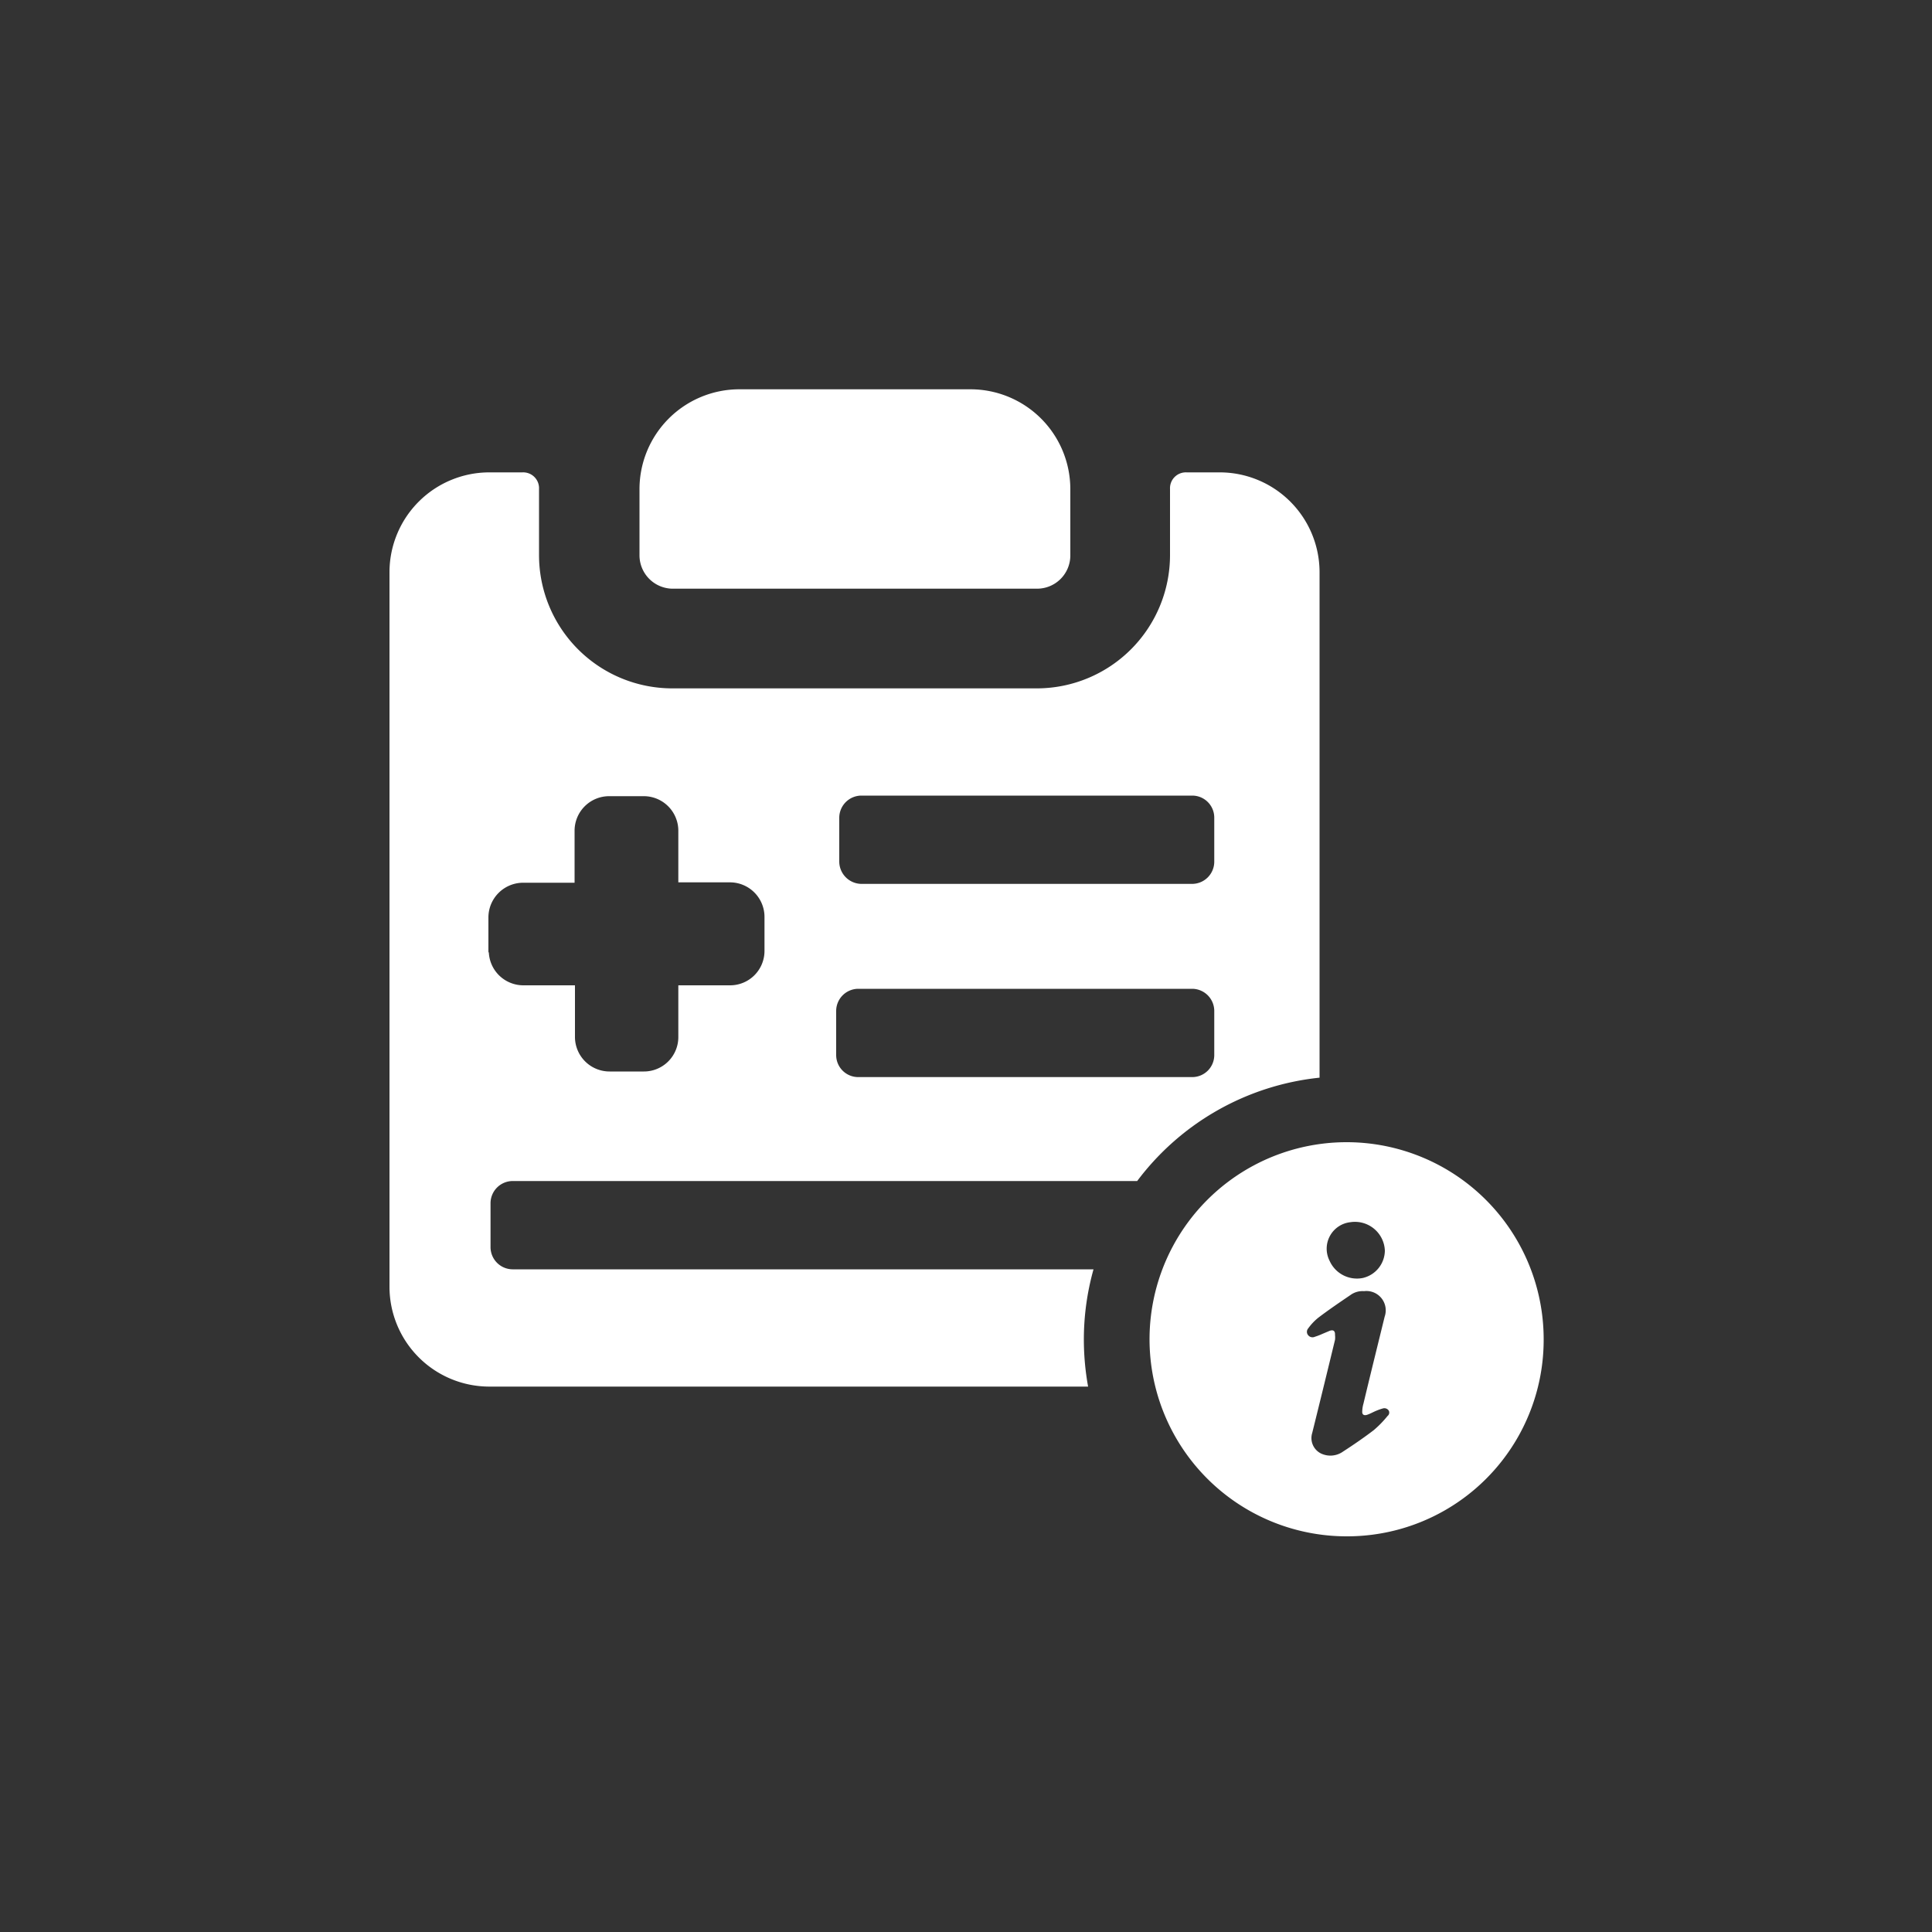 <?xml version="1.0" encoding="utf-8"?>

<!-- Uploaded to: SVG Repo, www.svgrepo.com, Generator: SVG Repo Mixer Tools -->
<svg fill="#fff" width="800px" height="800px" viewBox="0 0 100 100" xmlns="http://www.w3.org/2000/svg">

<rect x="0" y="0" width="100" height="100" fill="#333333" stroke="none"/>

<g>

<path d="m69.7 79.52a10.2 10.2 0 1 1 10.2-10.19 10.17 10.17 0 0 1 -10.2 10.19zm.9-12.69a1.06 1.06 0 0 0 -.7.2c-.56.38-1.12.76-1.66 1.17a2.82 2.82 0 0 0 -.53.56.27.27 0 0 0 0 .35.29.29 0 0 0 .35.08 3.12 3.12 0 0 0 .39-.15l.38-.16c.18-.06.28 0 .27.22a1.07 1.07 0 0 1 0 .25q-.58 2.4-1.18 4.82a.89.89 0 0 0 .45 1.06 1.13 1.13 0 0 0 1.15-.1c.54-.35 1.08-.72 1.59-1.11a5.45 5.45 0 0 0 .71-.73.22.22 0 0 0 .06-.28.27.27 0 0 0 -.3-.11 3 3 0 0 0 -.39.14c-.14.06-.28.14-.43.19s-.27 0-.25-.19a1.59 1.59 0 0 1 .06-.38c.36-1.51.73-3 1.1-4.51a1 1 0 0 0 -1.07-1.32zm1.08-2.1a1.55 1.55 0 0 0 -1.78-1.47 1.38 1.38 0 0 0 -1.08 2 1.55 1.55 0 0 0 1.71.89 1.47 1.47 0 0 0 1.15-1.42z"/>

<path d="m34.78 30.47h18.91a1.72 1.72 0 0 0 1.71-1.72v-3.44a5.17 5.17 0 0 0 -5.15-5.16h-12a5.17 5.17 0 0 0 -5.15 5.16v3.44a1.73 1.73 0 0 0 1.68 1.72z"/>

<path d="m56.1 69.32a13.47 13.47 0 0 1 .5-3.62h-30.07a1.15 1.15 0 0 1 -1.14-1.15v-2.28a1.15 1.15 0 0 1 1.14-1.14h32.33a13.55 13.55 0 0 1 9.44-5.35v-26.17a5.17 5.17 0 0 0 -5.16-5.16h-1.72a.82.82 0 0 0 -.86.86v3.44a6.9 6.9 0 0 1 -6.87 6.88h-18.91a6.9 6.9 0 0 1 -6.88-6.88v-3.44a.82.82 0 0 0 -.86-.86h-1.72a5.17 5.17 0 0 0 -5.16 5.16v37a5.17 5.17 0 0 0 5.16 5.16h31a13.76 13.76 0 0 1 -.22-2.45zm-12.66-27a1.15 1.15 0 0 1 1.15-1.14h17.12a1.14 1.14 0 0 1 1.14 1.14v2.28a1.15 1.15 0 0 1 -1.14 1.15h-17.12a1.16 1.16 0 0 1 -1.15-1.15zm-.16 10a1.15 1.15 0 0 1 1.14-1.14h17.29a1.15 1.15 0 0 1 1.14 1.14v2.29a1.14 1.14 0 0 1 -1.14 1.14h-17.29a1.14 1.14 0 0 1 -1.14-1.14zm-18-3v-1.84a1.8 1.8 0 0 1 1.79-1.79h2.67v-2.69a1.79 1.79 0 0 1 1.79-1.79h1.78a1.79 1.79 0 0 1 1.8 1.79v2.67h2.68a1.79 1.79 0 0 1 1.78 1.79v1.78a1.78 1.78 0 0 1 -1.78 1.76h-2.68v2.68a1.78 1.78 0 0 1 -1.78 1.78h-1.78a1.79 1.79 0 0 1 -1.79-1.78v-2.68h-2.67a1.79 1.79 0 0 1 -1.79-1.74z"/>

</g>

</svg>